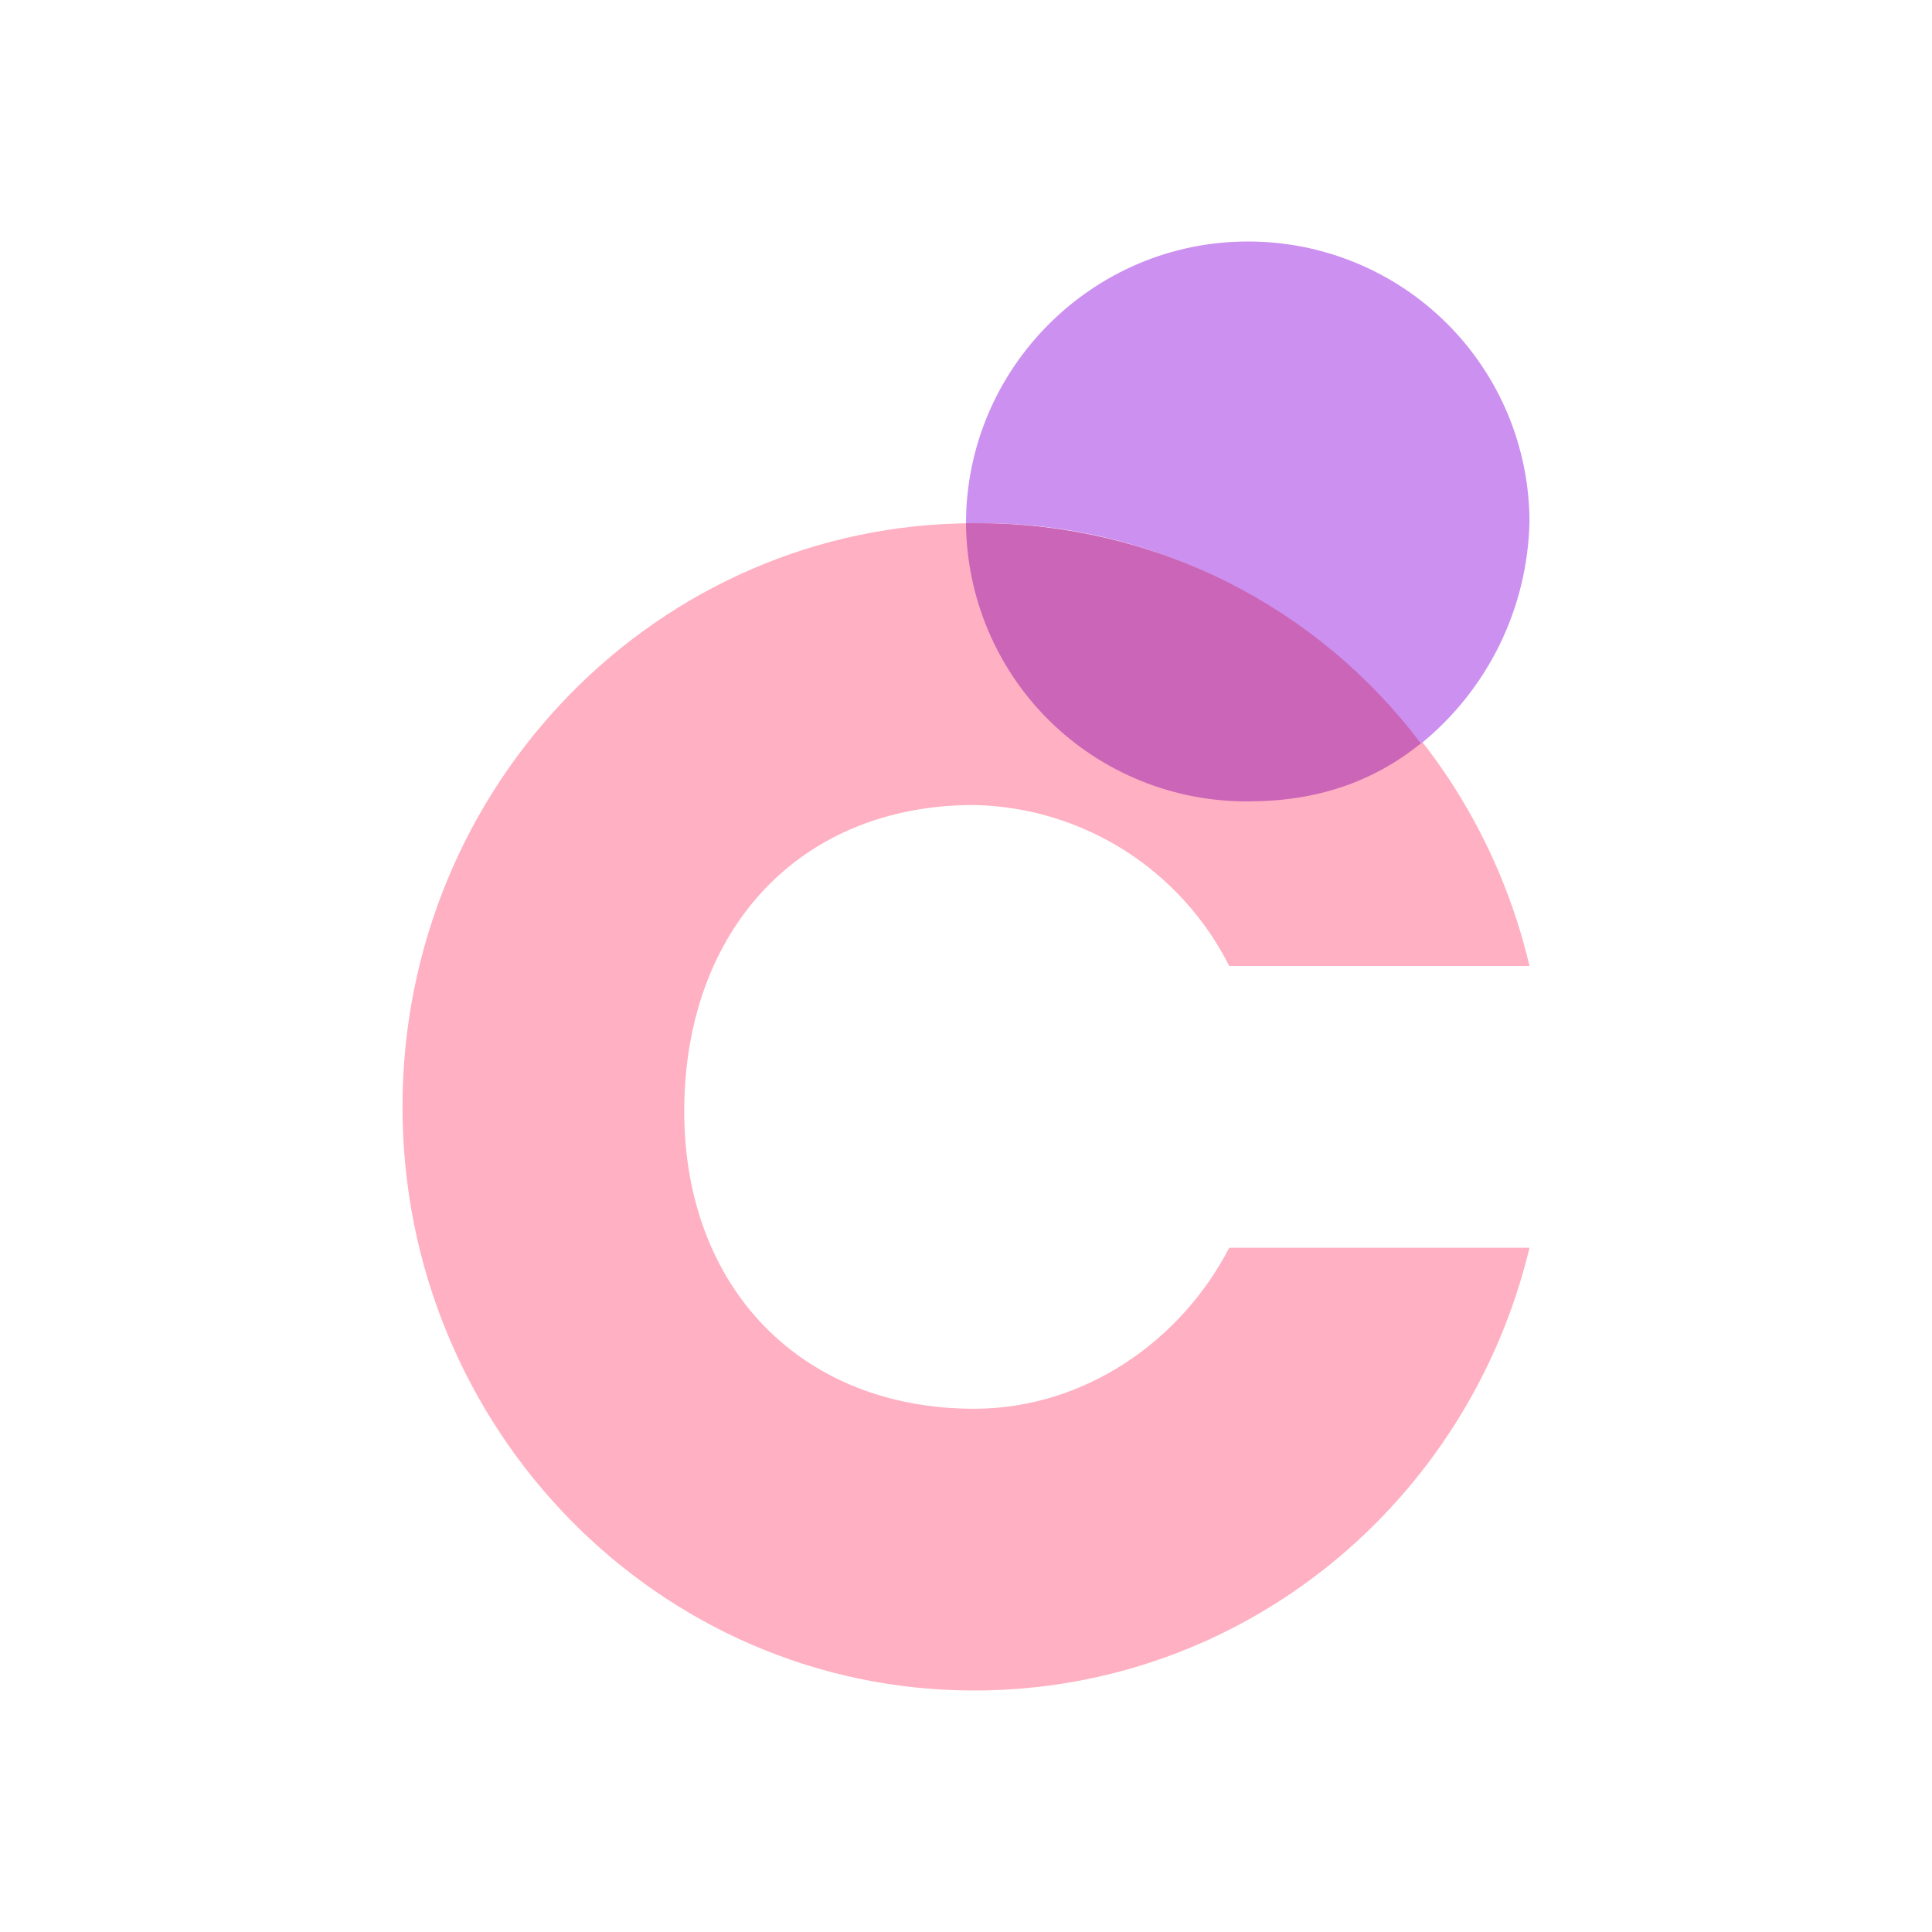 <svg width="24" height="24" viewBox="0 0 24 24" fill="none" xmlns="http://www.w3.org/2000/svg">
<path d="M15.27 15.5C14.67 16.66 13.47 17.5 12.1 17.5C9.95 17.5 8.485 15.99 8.5 13.77C8.515 11.55 9.93 10 12.1 10C12.76 10.013 13.404 10.207 13.963 10.559C14.521 10.912 14.973 11.41 15.27 12H19C18.25 8.815 15.45 6.5 12.1 6.5C8.18 6.5 5 9.75 5 13.75C5 17.75 8.18 21 12.1 21C15.44 21 18.24 18.67 19 15.5H15.27Z" fill="#FFB0C2"/>
<path d="M17.65 9.24C18.062 8.905 18.396 8.485 18.629 8.009C18.862 7.532 18.988 7.01 19 6.48C18.999 6.022 18.907 5.568 18.731 5.145C18.554 4.722 18.296 4.338 17.971 4.015C17.646 3.692 17.26 3.436 16.836 3.262C16.412 3.088 15.958 2.999 15.5 3C13.57 3 12 4.58 12 6.5H12.2C14.43 6.5 16.365 7.6 17.65 9.24Z" fill="#CC91F0"/>
<path d="M15.505 9.955C16.345 9.955 17.05 9.72 17.65 9.235C17.014 8.39 16.191 7.704 15.245 7.229C14.3 6.755 13.258 6.505 12.2 6.5H12C12.007 7.422 12.379 8.304 13.035 8.952C13.691 9.599 14.578 9.96 15.5 9.955H15.505Z" fill="#CB65B7"/>
</svg>
